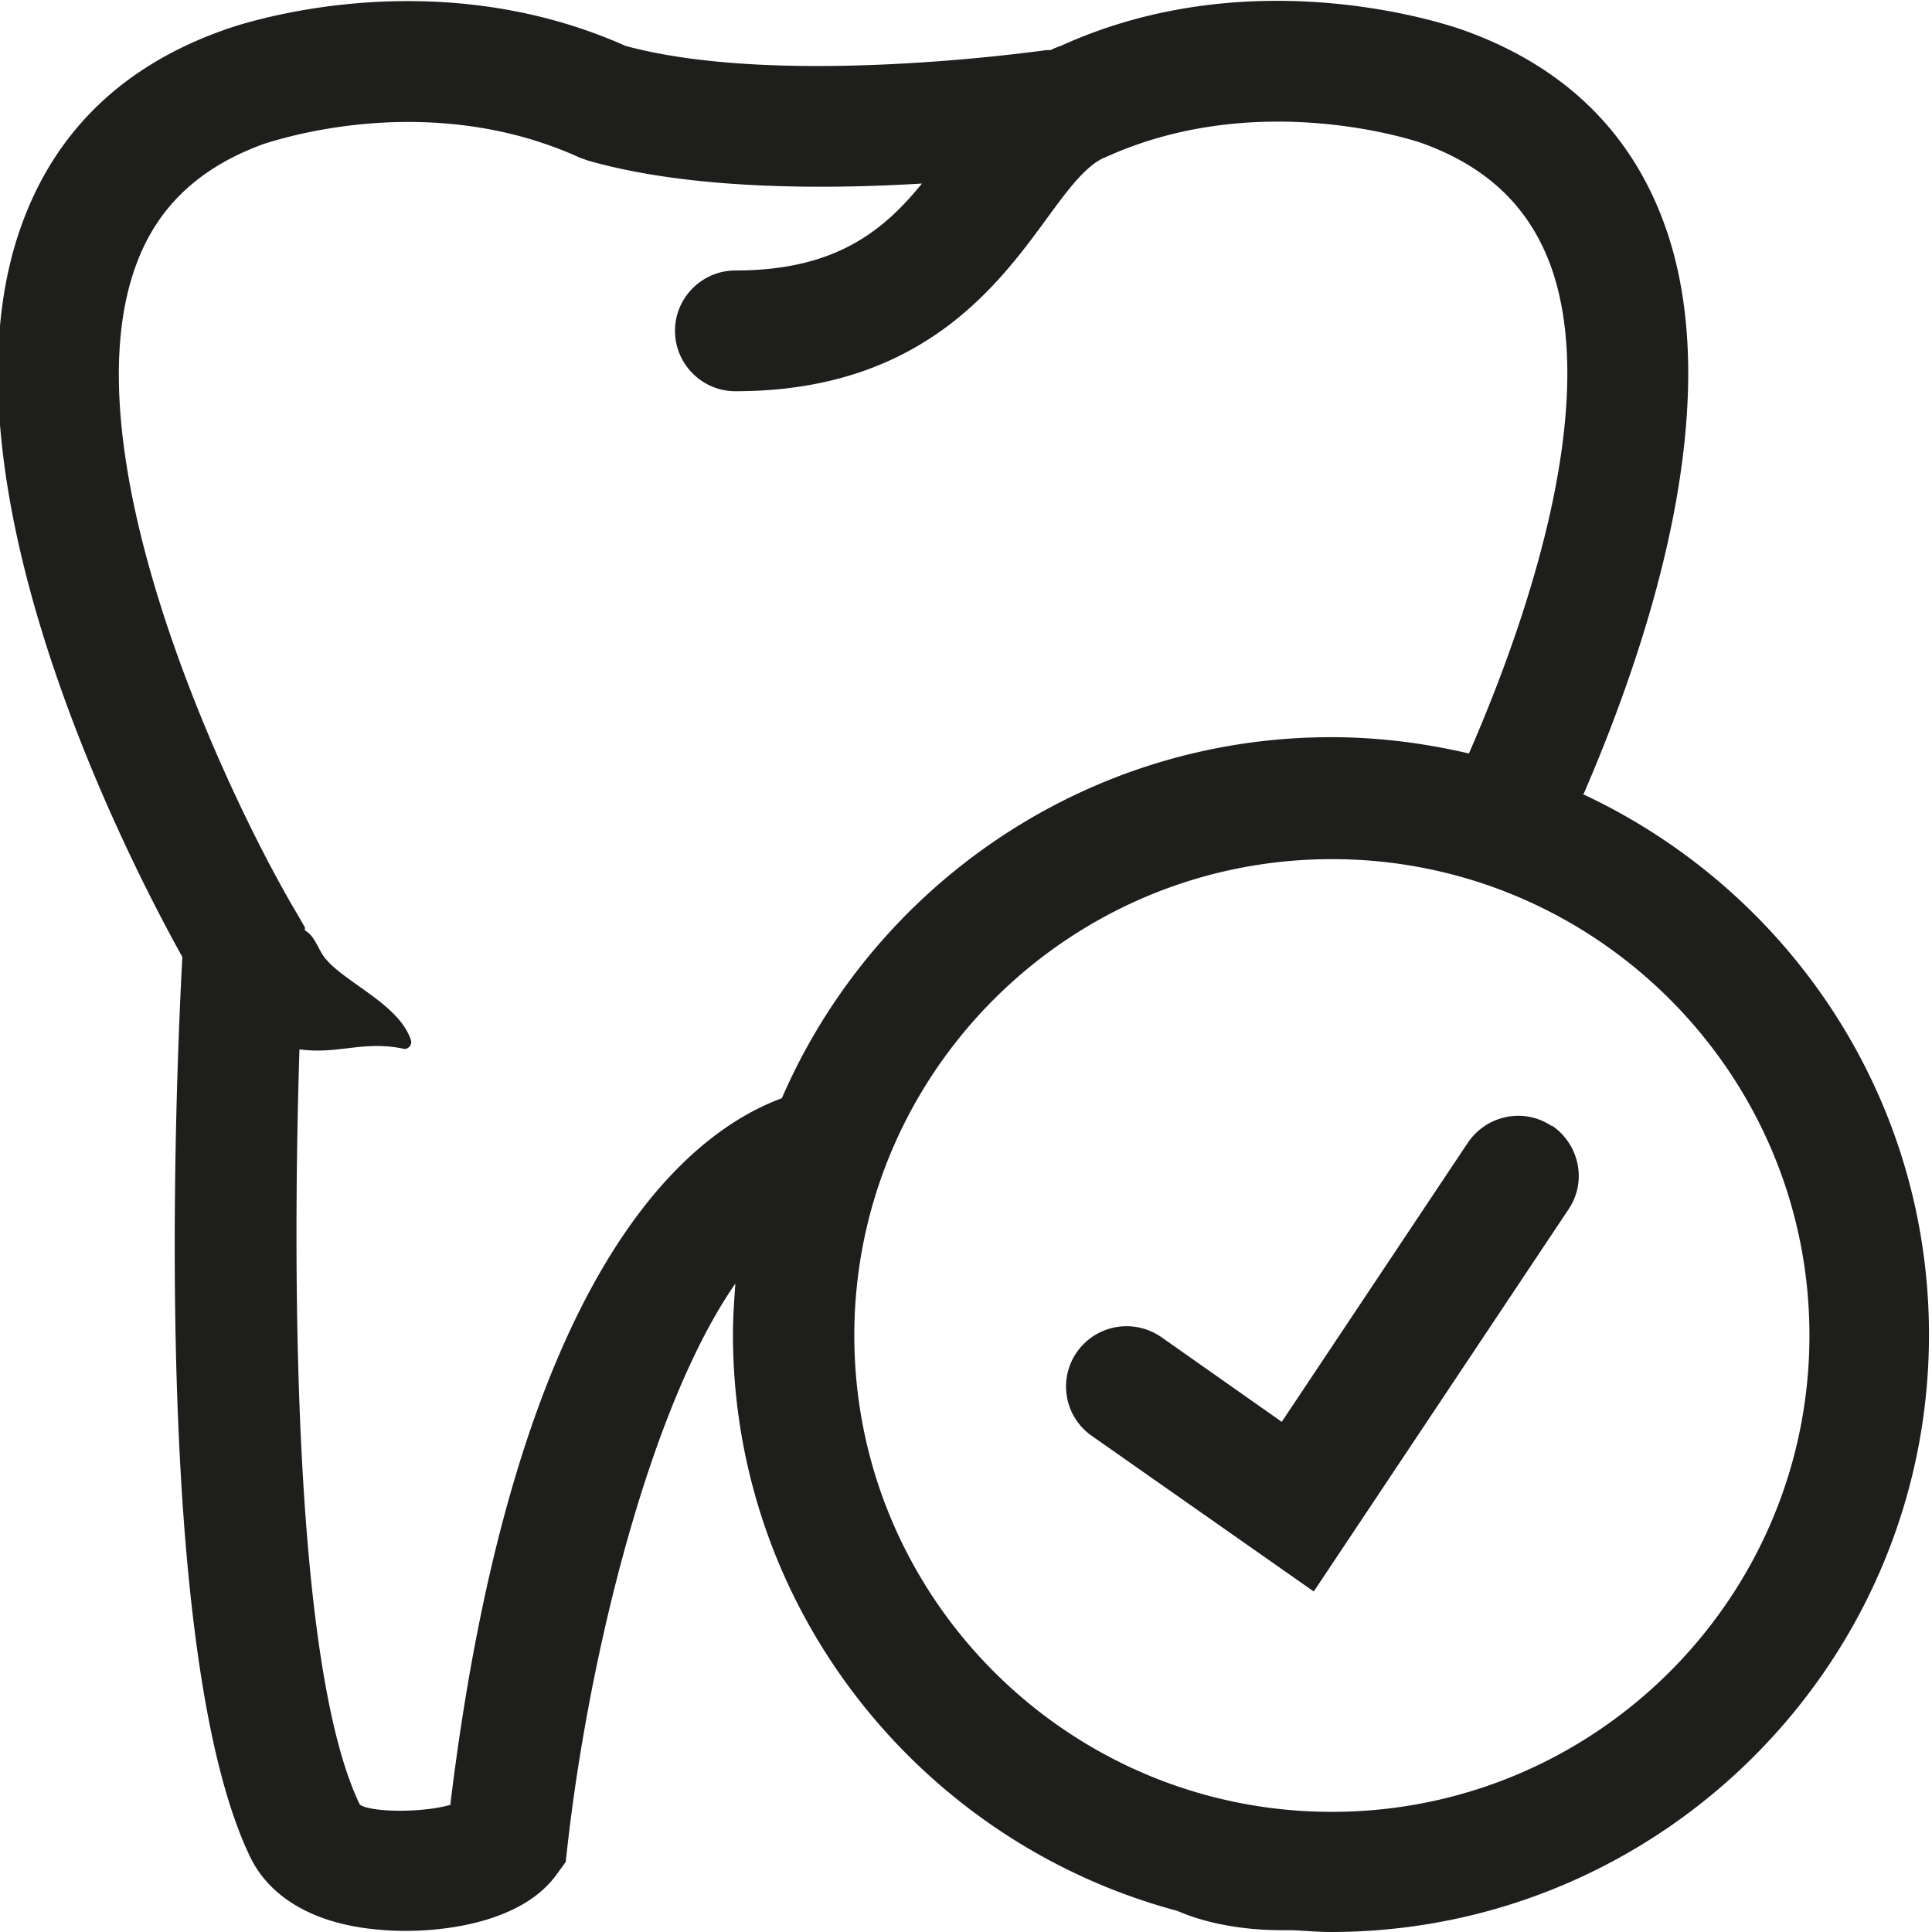 <svg viewBox="0 0 32 32" xmlns="http://www.w3.org/2000/svg">
  <path fill="#1e1e1c" d="M26.23 13.15c1.15-2.66 2.38-6.56 1.34-9.43-.56-1.55-1.68-2.63-3.33-3.22-.14-.05-3.42-1.22-6.67.26-.06.02-.11.04-.17.07-.05 0-.09 0-.14.01-.04 0-4.32.62-6.9-.08C7.06-.71 3.83.45 3.7.5 2.04 1.09.92 2.17.36 3.72c-1.54 4.24 1.87 10.71 2.66 12.13-.11 2.07-.52 11.52 1.13 14.92.33.67 1.07 1.1 2.11 1.19.79.08 2.31-.03 2.95-.9l.16-.22.03-.27c.36-3.18 1.37-7.28 2.78-9.31-.02.28-.04.56-.04.84 0 4.57 3.13 8.42 7.36 9.55.55.24 1.2.32 1.72.32h.19c.21.01.42.03.63.03 5.46 0 9.91-4.44 9.91-9.89 0-3.97-2.35-7.38-5.74-8.96ZM7.47 29.89c-.46.14-1.33.13-1.51 0-1.1-2.27-1.12-8.74-1-12.51.63.09 1.06-.15 1.72-.01.09.02.16-.08.12-.16-.2-.57-1.05-.92-1.39-1.31-.14-.15-.18-.39-.36-.49v-.05l-.15-.26C3.77 13.19 1.1 7.55 2.25 4.4c.35-.97 1.05-1.63 2.13-2.02.02 0 1.02-.36 2.38-.36.86 0 1.85.14 2.84.59l.14.05c1.68.48 3.89.48 5.53.38-.65.8-1.45 1.44-3.09 1.44-.55 0-1 .45-1 1s.45 1 1 1c3.07 0 4.34-1.74 5.18-2.89.33-.45.64-.87.96-.99 2.56-1.16 5.2-.24 5.23-.23 1.08.39 1.77 1.05 2.13 2.02.8 2.19-.26 5.59-1.35 8.09-.73-.17-1.49-.27-2.28-.27-4.07 0-7.58 2.47-9.1 5.98-1.6.59-4.42 2.9-5.49 11.69Zm14.59.12c-4.36 0-7.91-3.54-7.91-7.89s3.55-7.89 7.91-7.89 7.91 3.54 7.91 7.89-3.55 7.89-7.91 7.89m3.64-11.37c.46.31.59.93.28 1.39l-4.22 6.33-3.68-2.58a.996.996 0 0 1-.24-1.39c.32-.45.94-.56 1.4-.24l1.99 1.4 3.08-4.62c.31-.46.93-.59 1.39-.28Z"/>
</svg>
